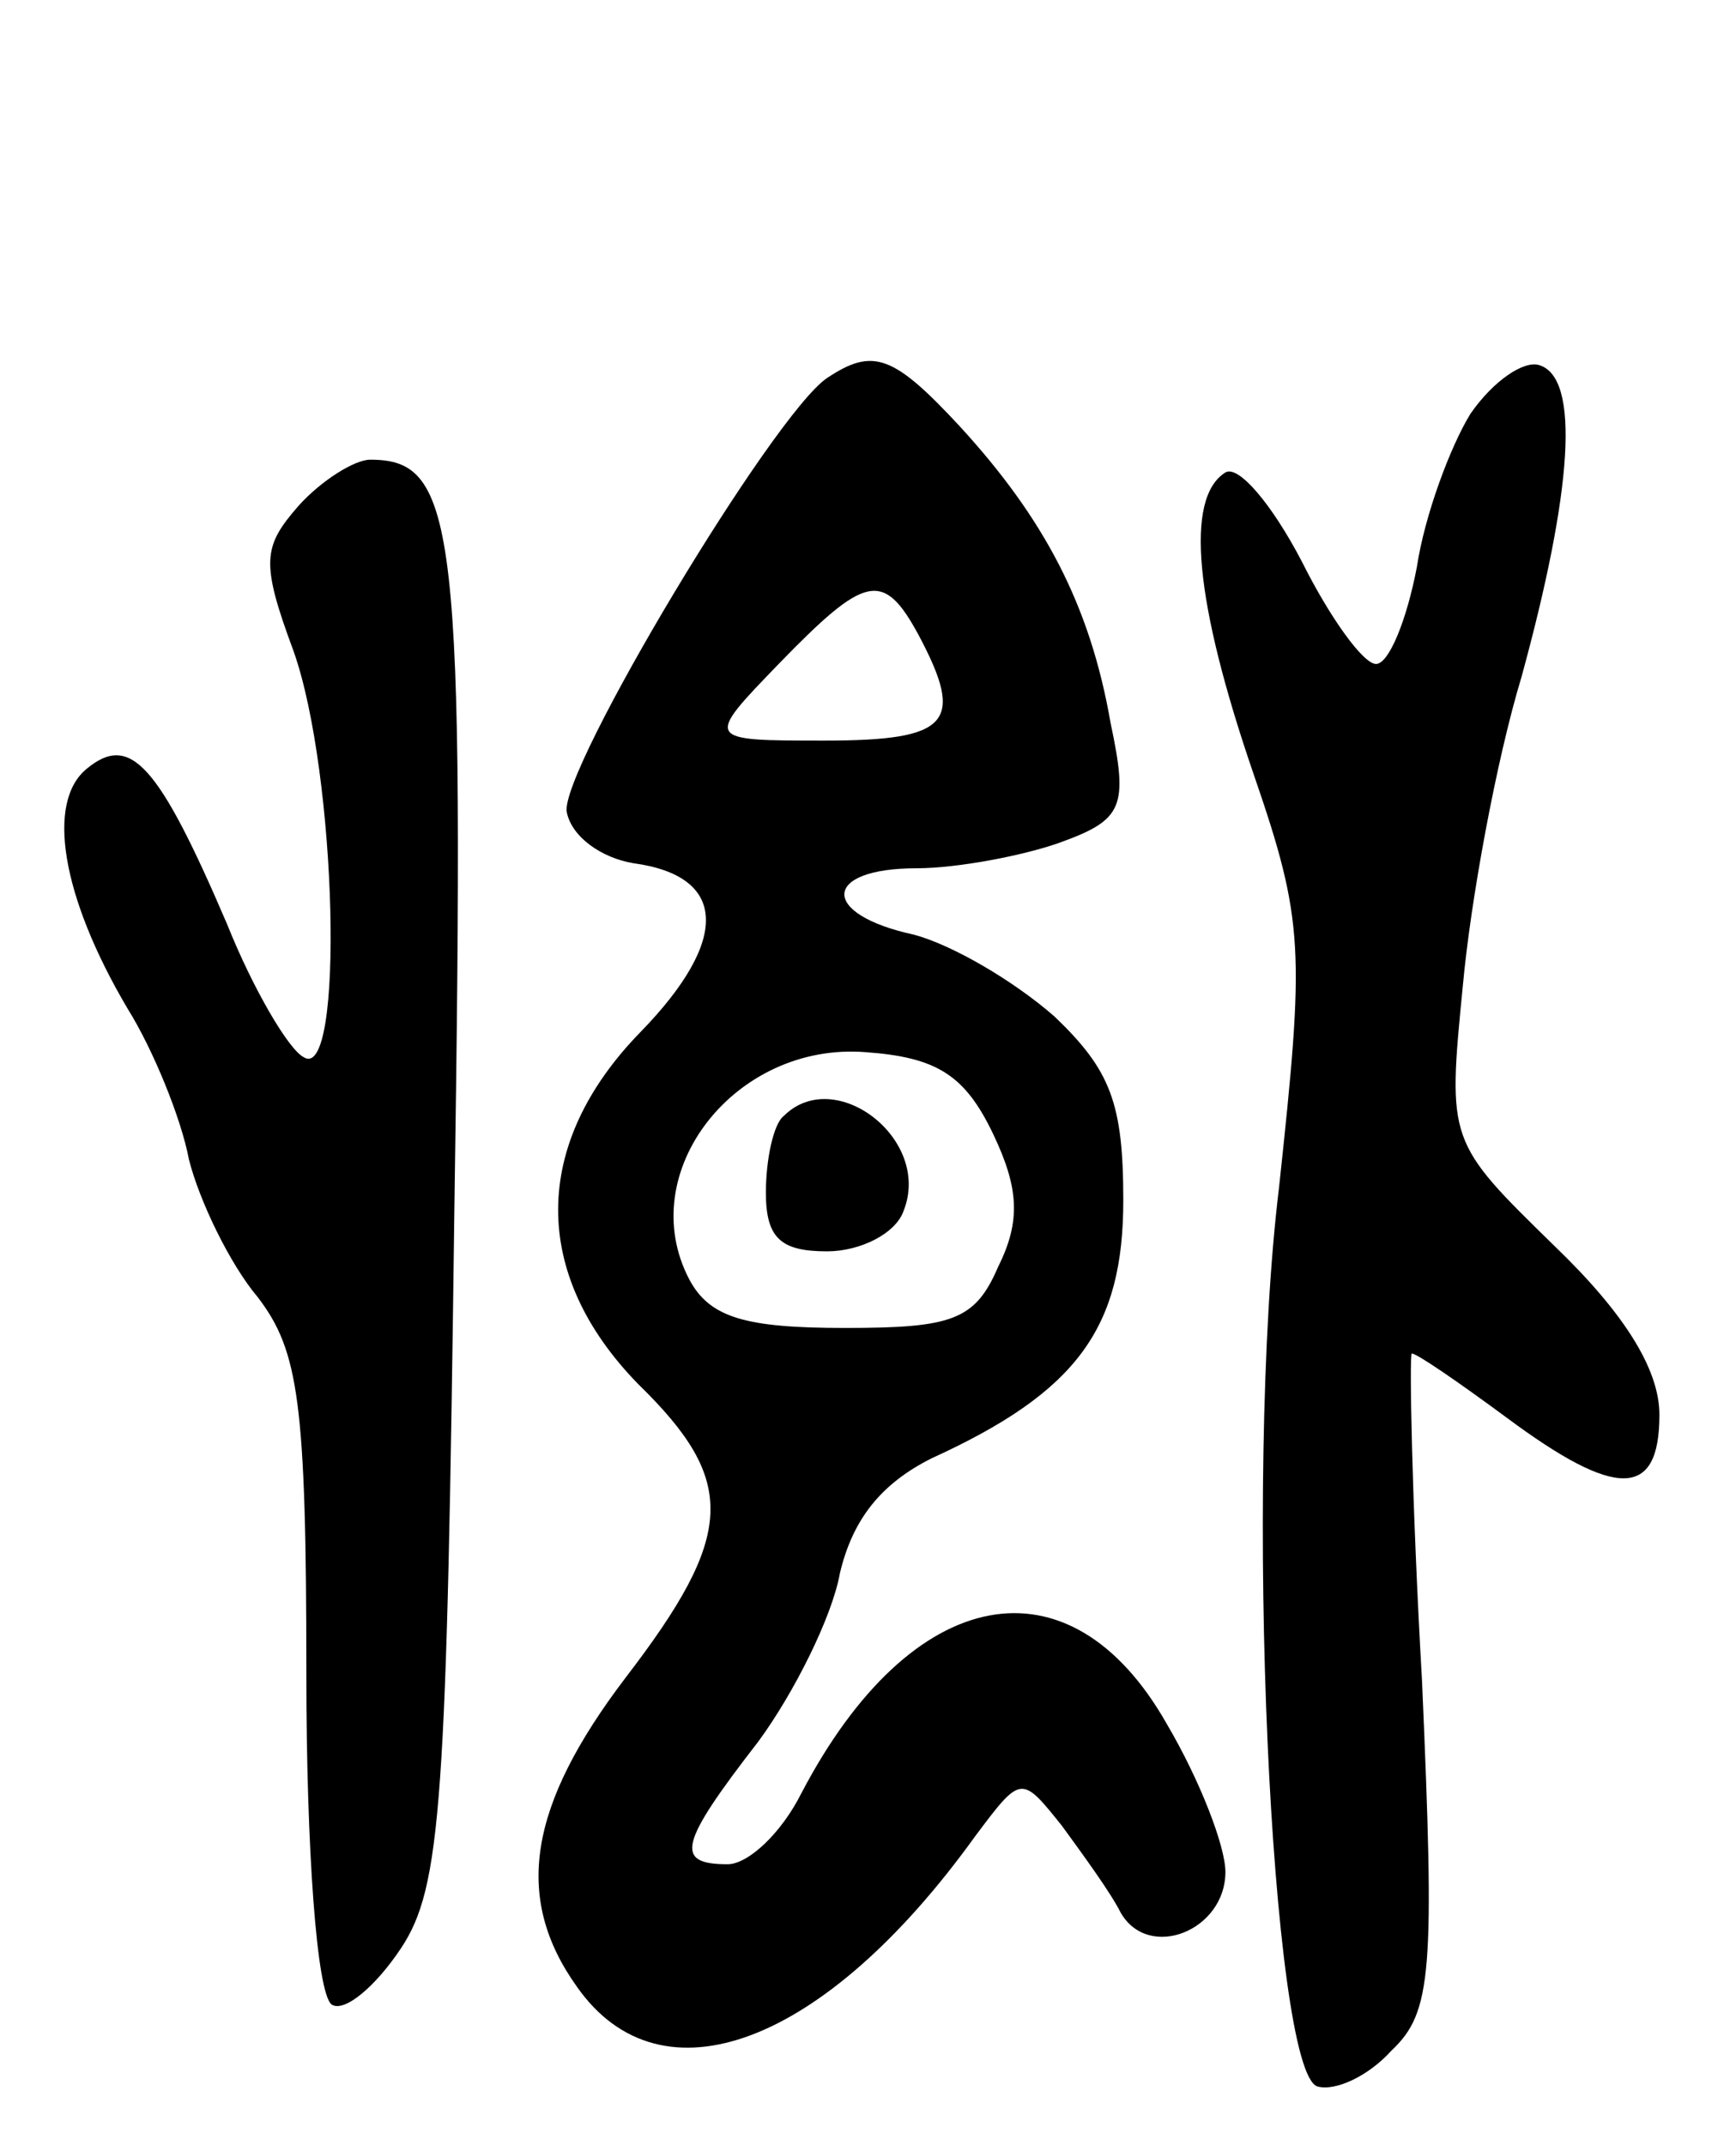 <svg version="1.0" xmlns="http://www.w3.org/2000/svg"
 width="68pt" height="84pt" viewBox="0 0 68 84"
 preserveAspectRatio="xMidYMid meet">
<g transform="translate(0,84) scale(0.1,-0.1)"
fill="#000000" stroke="none">
<path d="M324 692 c-21 -14 -105 -154 -102 -170 2 -10 14 -18 26 -20 37 -5 38
-30 3 -66 -43 -44 -43 -95 -1 -138 39 -38 38 -59 -5 -115 -38 -50 -44 -86 -19
-121 33 -47 97 -23 156 59 18 24 18 24 34 4 8 -11 19 -26 23 -34 11 -19 41 -7
41 16 0 10 -10 36 -23 58 -38 67 -100 55 -143 -27 -8 -16 -21 -28 -29 -28 -21
0 -19 8 12 48 14 19 29 49 32 66 5 21 16 35 36 45 57 26 75 51 75 101 0 38 -5
51 -27 72 -16 14 -40 28 -55 32 -37 8 -36 26 1 26 16 0 42 5 56 10 25 9 27 14
20 47 -8 46 -26 80 -59 116 -26 28 -34 31 -52 19z m36 -101 c18 -34 12 -41
-37 -41 -47 0 -47 0 -18 30 34 35 41 37 55 11z m29 -195 c10 -21 11 -34 2 -52
-9 -21 -18 -24 -60 -24 -39 0 -53 4 -61 19 -22 42 18 93 69 89 28 -2 39 -9 50
-32z"/>
<path d="M307 403 c-4 -3 -7 -17 -7 -30 0 -18 6 -23 24 -23 13 0 27 7 30 16
11 28 -27 57 -47 37z"/>
<path d="M576 678 c-8 -13 -18 -40 -21 -60 -4 -21 -11 -38 -16 -38 -5 0 -18
18 -29 40 -12 23 -25 38 -30 35 -16 -10 -12 -51 11 -118 20 -58 20 -69 10
-162 -14 -115 -3 -346 15 -352 7 -2 20 4 29 14 16 15 17 31 12 145 -4 70 -5
128 -4 128 2 0 18 -11 37 -25 43 -32 60 -32 60 1 0 18 -14 40 -41 66 -42 41
-42 41 -36 102 3 33 13 88 23 121 20 73 23 117 7 122 -6 2 -18 -6 -27 -19z"/>
<path d="M117 642 c-14 -16 -15 -22 -2 -57 17 -48 20 -169 4 -159 -6 3 -20 27
-30 52 -27 63 -38 75 -55 61 -16 -13 -10 -50 16 -94 10 -16 21 -43 24 -59 4
-16 16 -41 27 -54 16 -21 19 -41 19 -148 0 -67 4 -125 10 -129 5 -3 17 7 27
22 16 24 18 57 21 291 4 266 1 292 -33 292 -6 0 -19 -8 -28 -18z"/>
</g>
</svg>
